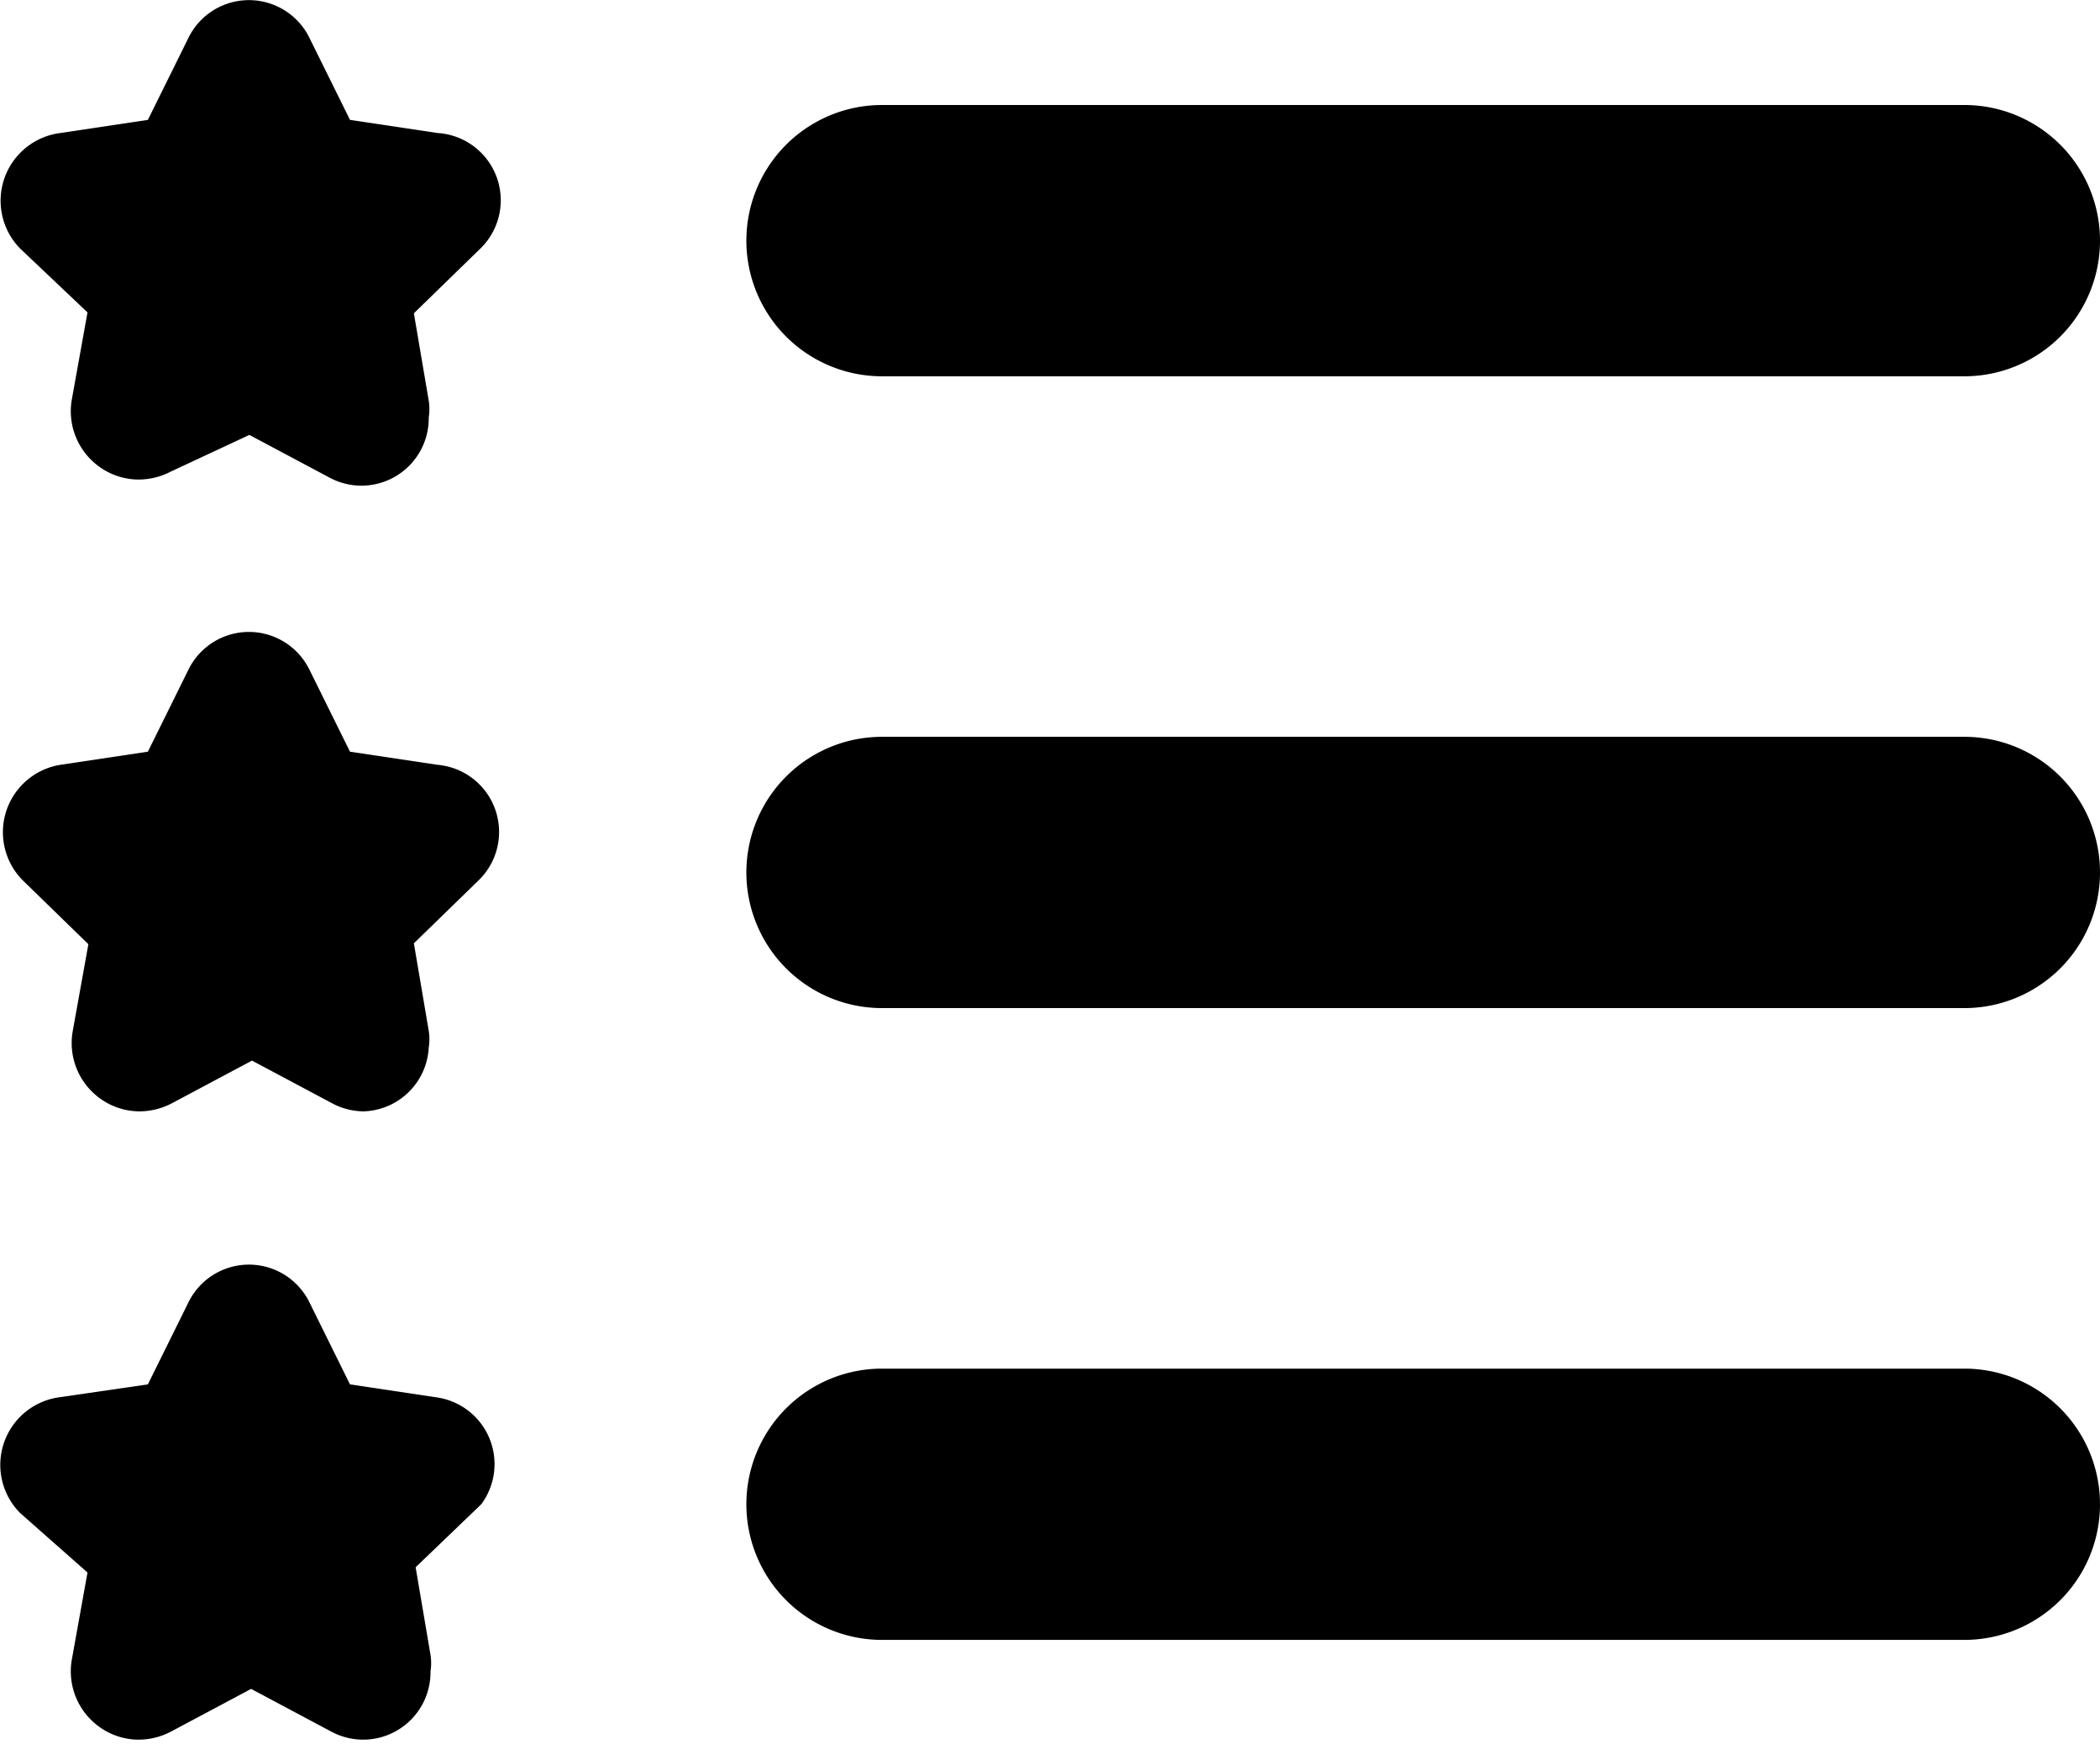 <svg id="Warstwa_1" data-name="Warstwa 1" xmlns="http://www.w3.org/2000/svg" viewBox="0 0 24 19.93"><path d="M10.08,6.33H22.45a1.55,1.55,0,1,0,0-3.1H10.08a1.55,1.55,0,0,0,0,3.1Z" transform="translate(0 -2.03)"/><path d="M22.45,10.45H10.08a1.55,1.55,0,1,0,0,3.1H22.45a1.55,1.55,0,1,0,0-3.1Z" transform="translate(0 -2.03)"/><path d="M22.45,17.67H10.08a1.55,1.55,0,0,0,0,3.1H22.45a1.55,1.55,0,1,0,0-3.1Z" transform="translate(0 -2.03)"/><path d="M5,10.77l-1-.15-.46-.93a.77.77,0,0,0-1.39,0l-.46.93-1,.15a.78.78,0,0,0-.43,1.32l.75.73-.18,1a.78.78,0,0,0,.31.76.77.77,0,0,0,.46.15.8.8,0,0,0,.36-.09l.92-.49.92.49a.77.77,0,0,0,.36.09h0A.77.77,0,0,0,4.9,14a.62.62,0,0,0,0-.19l-.17-1,.75-.73A.77.77,0,0,0,5,10.77Z" transform="translate(0 -2.03)"/><path d="M5,3.55,4,3.4l-.46-.93a.77.77,0,0,0-1.39,0l-.46.93-1,.15A.78.78,0,0,0,.23,4.87L1,5.6l-.18,1a.78.78,0,0,0,.31.76.77.77,0,0,0,.46.15.8.8,0,0,0,.36-.09L2.85,7l.92.49a.77.77,0,0,0,.36.09h0a.77.77,0,0,0,.77-.78.62.62,0,0,0,0-.19l-.17-1,.75-.73A.77.77,0,0,0,5,3.55Z" transform="translate(0 -2.03)"/><path d="M5,18l-1-.15-.46-.93a.77.77,0,0,0-1.39,0l-.46.93L.66,18a.78.78,0,0,0-.43,1.32L1,20l-.18,1a.78.78,0,0,0,.31.76.77.77,0,0,0,.46.15.8.8,0,0,0,.36-.09l.92-.49.92.49a.77.77,0,0,0,.36.09h0a.77.77,0,0,0,.77-.78.62.62,0,0,0,0-.19l-.17-1,.75-.72A.77.77,0,0,0,5,18Z" transform="translate(0 -2.03)"/></svg>